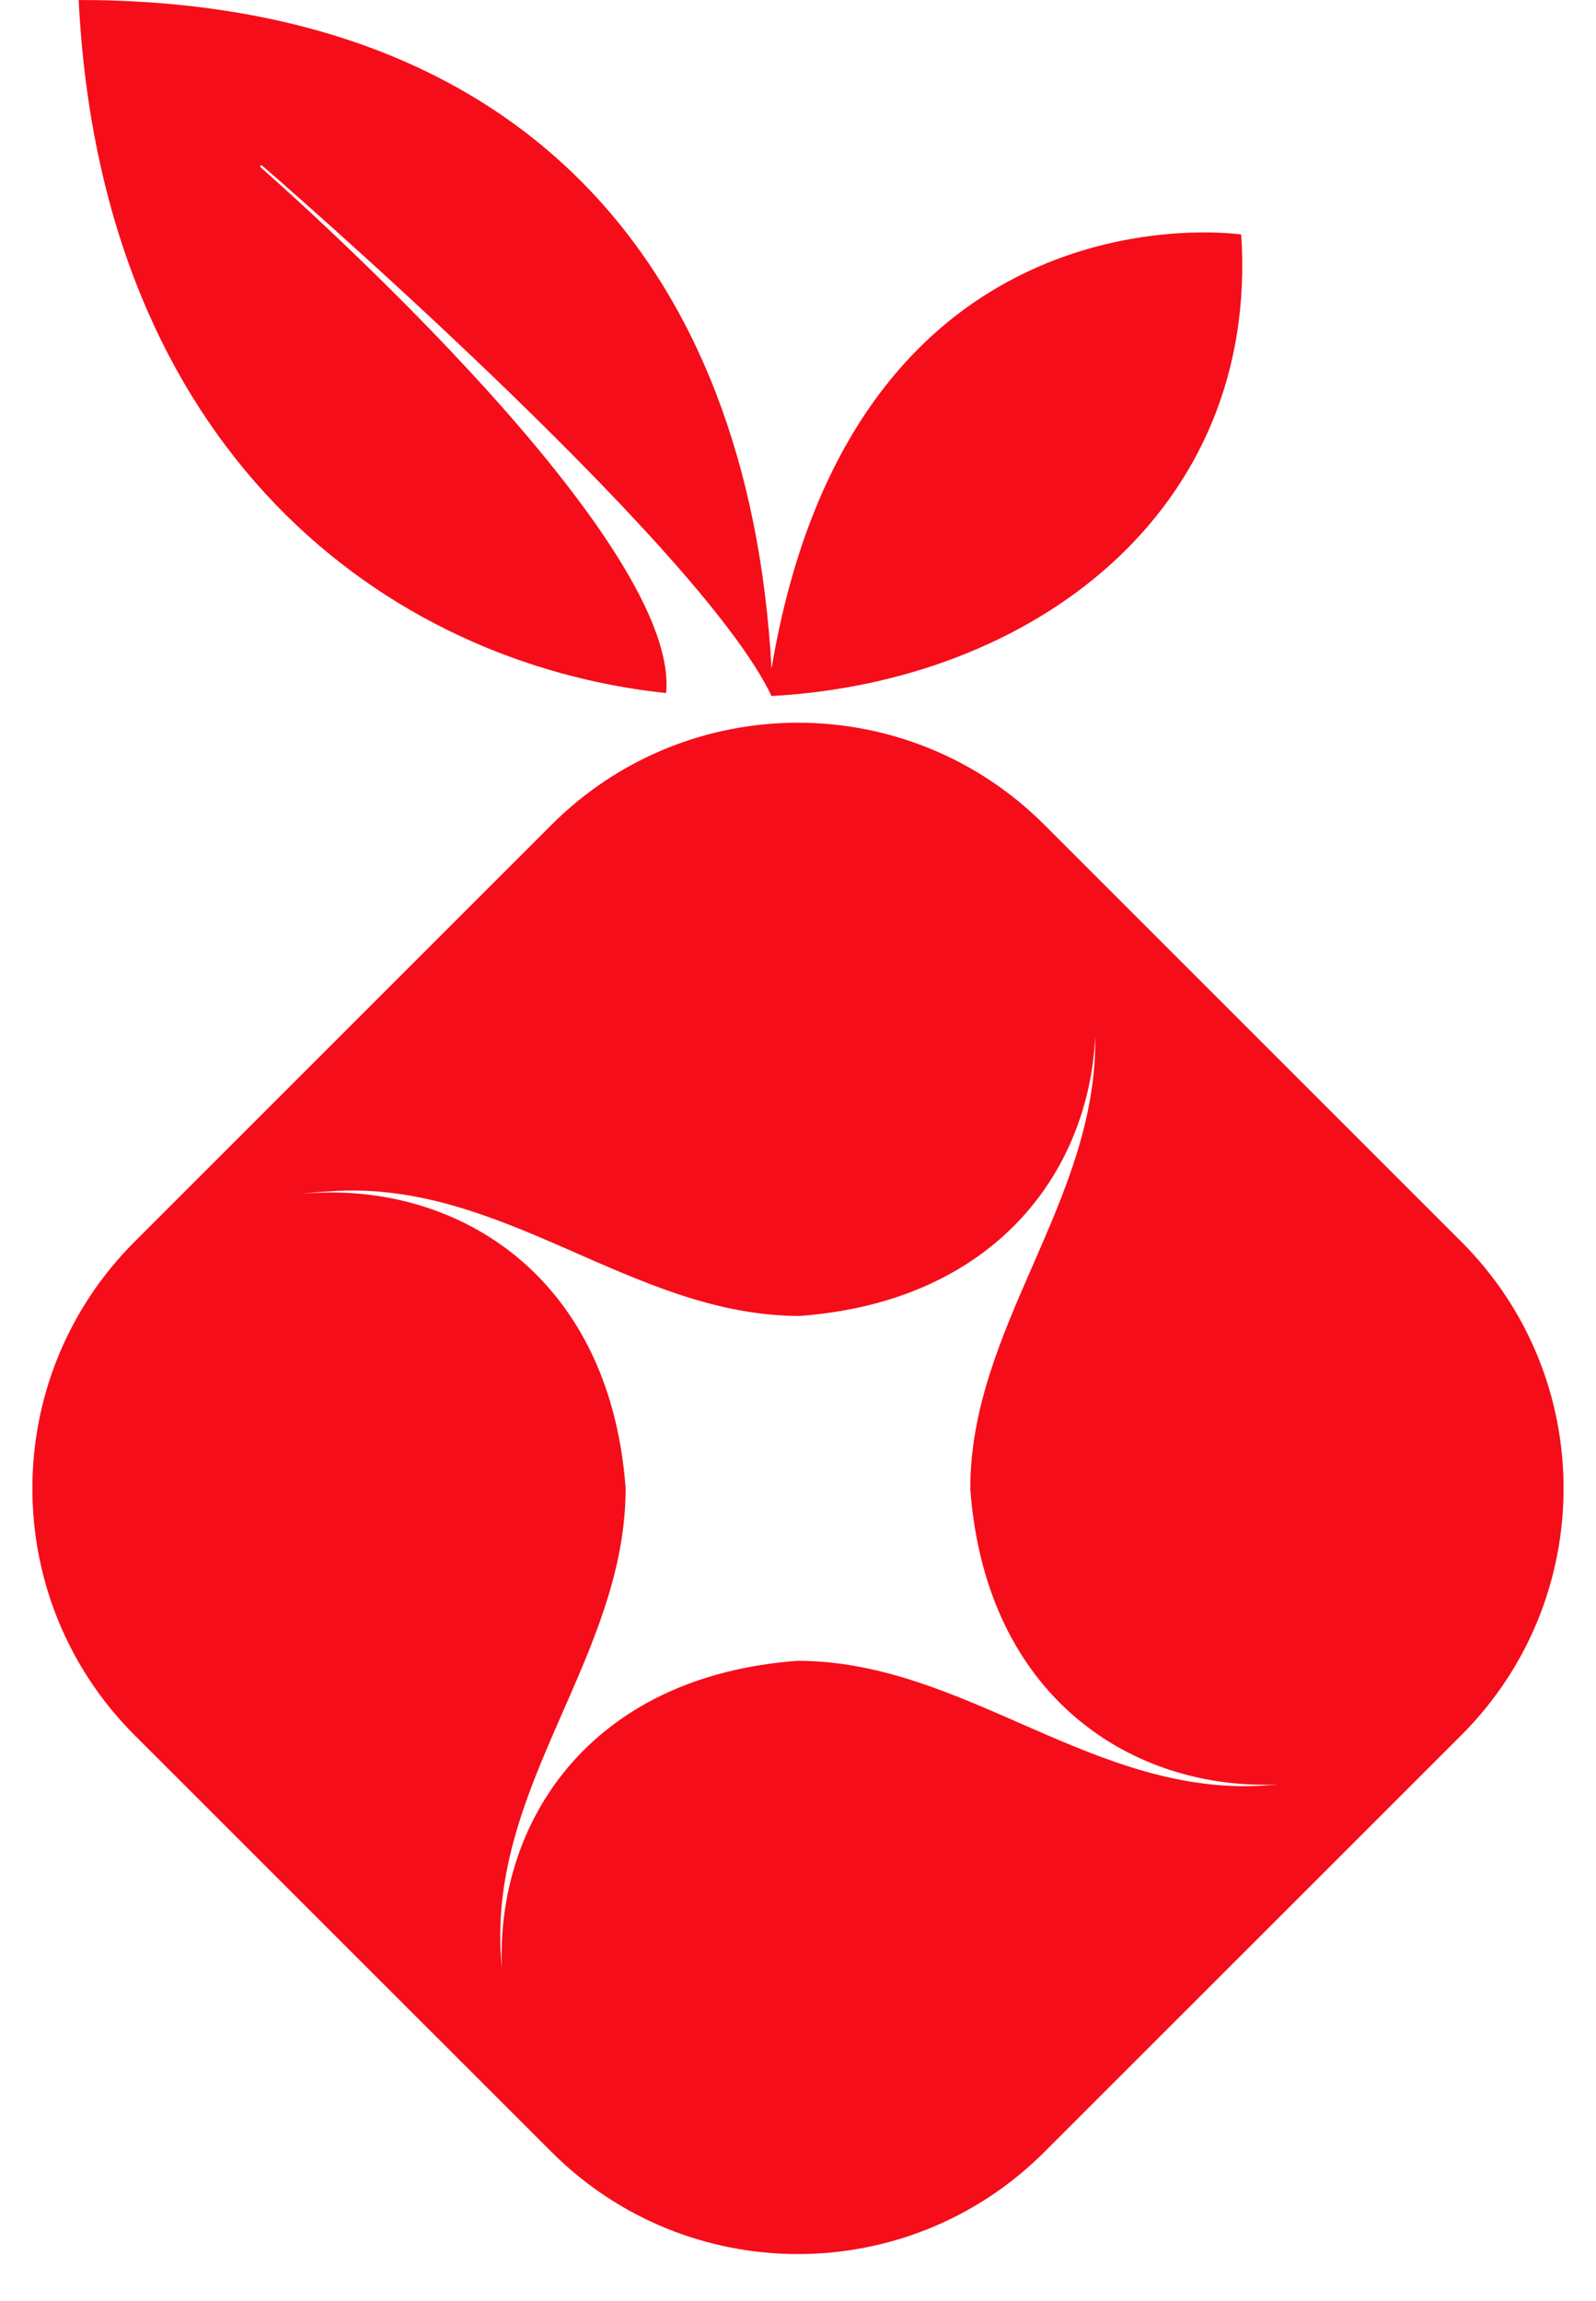 ﻿<?xml version="1.0" encoding="utf-8"?>
<svg version="1.1" xmlns:xlink="http://www.w3.org/1999/xlink" width="34px" height="49px" xmlns="http://www.w3.org/2000/svg">
  <defs>
    <pattern id="BGPattern" patternUnits="userSpaceOnUse" alignment="0 0" imageRepeat="None" />
    <mask fill="white" id="Clip7250">
      <path d="M 22.248 17.564  C 19.35 14.666  14.65 14.666  11.75 17.564  L 2.866 26.444  C -0.036 29.344  -0.036 34.05  2.866 36.95  L 11.75 45.828  C 14.65 48.726  19.348 48.726  22.248 45.828  L 31.132 36.95  C 34.034 34.05  34.036 29.344  31.132 26.444  L 22.248 17.564  Z M 5.544 3.556  C 5.544 3.556  14.518 11.374  14.19 14.76  C 8.194 14.12  2.154 9.588  1.676 0  C 10.98 0  15.956 5.508  16.436 14.236  C 18.196 3.768  26.442 4.994  26.442 4.994  C 26.834 10.926  21.962 14.524  16.436 14.822  C 14.884 11.55  5.584 3.526  5.584 3.526  C 5.574 3.518  5.556 3.518  5.548 3.53  C 5.542 3.536  5.54 3.548  5.544 3.556  Z M 26.998 38.02  C 23.302 38.288  20.574 35.368  16.988 35.368  C 12.526 35.698  10.564 38.844  10.692 41.916  C 10.686 41.844  10.678 41.776  10.674 41.702  C 10.408 38.006  13.328 35.282  13.328 31.692  C 12.984 27.048  9.59 25.118  6.404 25.426  C 6.606 25.402  6.812 25.382  7.03 25.37  C 10.726 25.104  13.454 28.024  17.04 28.024  C 21.204 27.71  23.188 24.95  23.332 22.086  C 23.376 25.586  20.67 28.244  20.67 31.706  C 21 36.166  24.142 38.126  27.212 38.002  C 27.14 38.008  27.072 38.016  26.998 38.02  Z " fill-rule="evenodd" />
    </mask>
  </defs>
  <g>
    <path d="M 22.248 17.564  C 19.35 14.666  14.65 14.666  11.75 17.564  L 2.866 26.444  C -0.036 29.344  -0.036 34.05  2.866 36.95  L 11.75 45.828  C 14.65 48.726  19.348 48.726  22.248 45.828  L 31.132 36.95  C 34.034 34.05  34.036 29.344  31.132 26.444  L 22.248 17.564  Z M 5.544 3.556  C 5.544 3.556  14.518 11.374  14.19 14.76  C 8.194 14.12  2.154 9.588  1.676 0  C 10.98 0  15.956 5.508  16.436 14.236  C 18.196 3.768  26.442 4.994  26.442 4.994  C 26.834 10.926  21.962 14.524  16.436 14.822  C 14.884 11.55  5.584 3.526  5.584 3.526  C 5.574 3.518  5.556 3.518  5.548 3.53  C 5.542 3.536  5.54 3.548  5.544 3.556  Z M 26.998 38.02  C 23.302 38.288  20.574 35.368  16.988 35.368  C 12.526 35.698  10.564 38.844  10.692 41.916  C 10.686 41.844  10.678 41.776  10.674 41.702  C 10.408 38.006  13.328 35.282  13.328 31.692  C 12.984 27.048  9.59 25.118  6.404 25.426  C 6.606 25.402  6.812 25.382  7.03 25.37  C 10.726 25.104  13.454 28.024  17.04 28.024  C 21.204 27.71  23.188 24.95  23.332 22.086  C 23.376 25.586  20.67 28.244  20.67 31.706  C 21 36.166  24.142 38.126  27.212 38.002  C 27.14 38.008  27.072 38.016  26.998 38.02  Z " fill-rule="nonzero" fill="rgba(246, 13, 26, 1)" stroke="none" class="fill" />
    <path d="M 22.248 17.564  C 19.35 14.666  14.65 14.666  11.75 17.564  L 2.866 26.444  C -0.036 29.344  -0.036 34.05  2.866 36.95  L 11.75 45.828  C 14.65 48.726  19.348 48.726  22.248 45.828  L 31.132 36.95  C 34.034 34.05  34.036 29.344  31.132 26.444  L 22.248 17.564  Z " stroke-width="0" stroke-dasharray="0" stroke="rgba(255, 255, 255, 0)" fill="none" class="stroke" mask="url(#Clip7250)" />
    <path d="M 5.544 3.556  C 5.544 3.556  14.518 11.374  14.19 14.76  C 8.194 14.12  2.154 9.588  1.676 0  C 10.98 0  15.956 5.508  16.436 14.236  C 18.196 3.768  26.442 4.994  26.442 4.994  C 26.834 10.926  21.962 14.524  16.436 14.822  C 14.884 11.55  5.584 3.526  5.584 3.526  C 5.574 3.518  5.556 3.518  5.548 3.53  C 5.542 3.536  5.54 3.548  5.544 3.556  Z " stroke-width="0" stroke-dasharray="0" stroke="rgba(255, 255, 255, 0)" fill="none" class="stroke" mask="url(#Clip7250)" />
    <path d="M 26.998 38.02  C 23.302 38.288  20.574 35.368  16.988 35.368  C 12.526 35.698  10.564 38.844  10.692 41.916  C 10.686 41.844  10.678 41.776  10.674 41.702  C 10.408 38.006  13.328 35.282  13.328 31.692  C 12.984 27.048  9.59 25.118  6.404 25.426  C 6.606 25.402  6.812 25.382  7.03 25.37  C 10.726 25.104  13.454 28.024  17.04 28.024  C 21.204 27.71  23.188 24.95  23.332 22.086  C 23.376 25.586  20.67 28.244  20.67 31.706  C 21 36.166  24.142 38.126  27.212 38.002  C 27.14 38.008  27.072 38.016  26.998 38.02  Z " stroke-width="0" stroke-dasharray="0" stroke="rgba(255, 255, 255, 0)" fill="none" class="stroke" mask="url(#Clip7250)" />
  </g>
</svg>